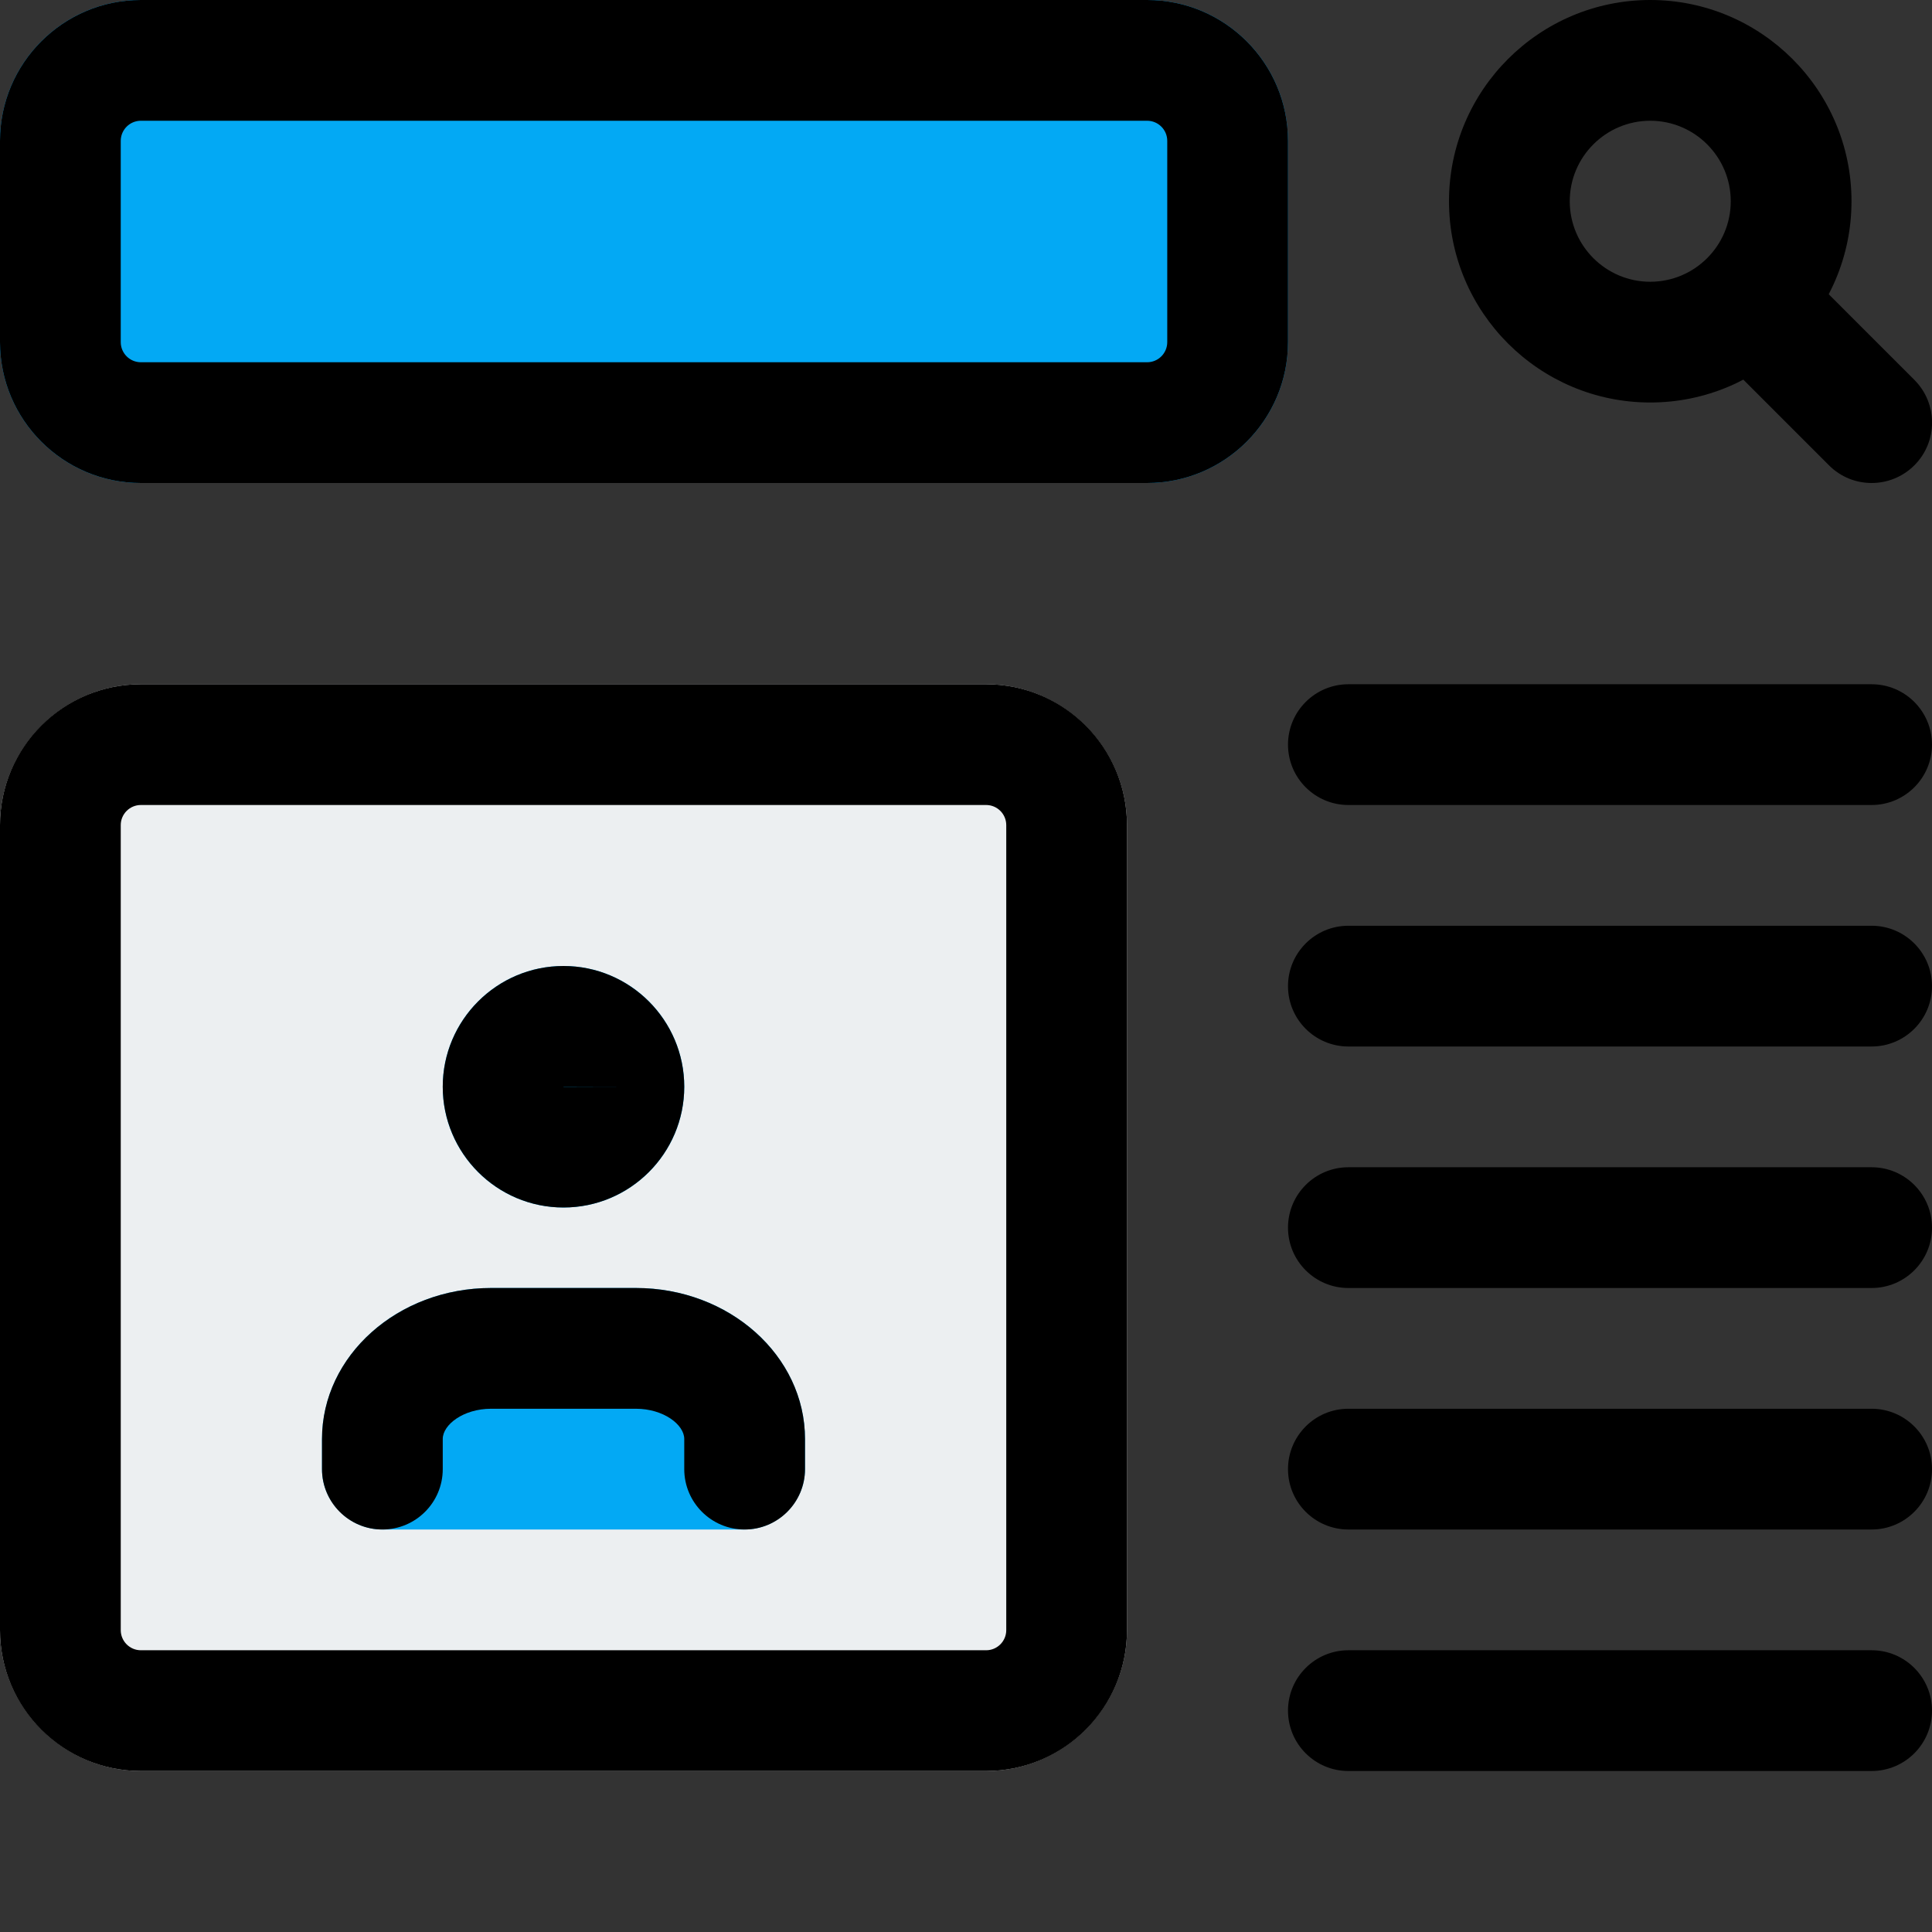 <svg enable-background="new 0 0 24 24" height="512" viewBox="0 0 24 24" width="512" xmlns="http://www.w3.org/2000/svg"><rect x="0" y="0" width="24" height="24" fill="#333333" stroke="none"/><g id="Color"><g><path d="m1.75 6h12.5c.965 0 1.75-.785 1.75-1.75v-2.5c0-.965-.785-1.75-1.75-1.75h-12.5c-.965 0-1.75.785-1.75 1.75v2.5c0 .965.785 1.75 1.75 1.75z" fill="#03a9f4"/></g><g><path d="m1.75 22h10.5c.96 0 1.75-.79 1.75-1.75v-10c0-.96-.79-1.75-1.75-1.75h-10.5c-.96 0-1.75.79-1.75 1.75v10c0 .96.79 1.75 1.75 1.75z" fill="#eceff1"/></g><g><path d="m4.75 19c-.41 0-.75-.34-.75-.75v-.37c0-1.04.94-1.88 2.1-1.88h1.8c1.16 0 2.1.84 2.1 1.88v.37c0 .41-.34.75-.75.75z" fill="#03a9f4"/></g><g><circle cx="7" cy="13.5" fill="#03a9f4" r="1.5"/></g></g><g id="regular"><g><g><path d="m20.5 5c-1.378 0-2.5-1.121-2.5-2.5s1.122-2.5 2.5-2.5 2.5 1.121 2.5 2.5-1.122 2.5-2.5 2.5zm0-3.5c-.551 0-1 .448-1 1s.449 1 1 1 1-.448 1-1-.449-1-1-1z"/></g><g><path d="m23.25 6c-.192 0-.384-.073-.53-.22l-1.35-1.35c-.293-.293-.293-.768 0-1.061s.768-.293 1.061 0l1.35 1.35c.293.293.293.768 0 1.061-.147.147-.339.22-.531.22z"/></g></g><g><path d="m14.25 6h-12.5c-.965 0-1.75-.785-1.75-1.75v-2.5c0-.965.785-1.75 1.75-1.75h12.5c.965 0 1.75.785 1.75 1.75v2.5c0 .965-.785 1.75-1.75 1.75zm-12.5-4.5c-.138 0-.25.112-.25.25v2.5c0 .138.112.25.25.25h12.5c.138 0 .25-.112.25-.25v-2.5c0-.138-.112-.25-.25-.25z"/></g><g><path d="m23.25 10h-6.5c-.414 0-.75-.336-.75-.75s.336-.75.75-.75h6.5c.414 0 .75.336.75.75s-.336.75-.75.75z"/></g><g><path d="m23.25 13h-6.5c-.414 0-.75-.336-.75-.75s.336-.75.75-.75h6.5c.414 0 .75.336.75.75s-.336.75-.75.75z"/></g><g><path d="m23.25 16h-6.5c-.414 0-.75-.336-.75-.75s.336-.75.75-.75h6.5c.414 0 .75.336.75.75s-.336.75-.75.75z"/></g><g><path d="m23.25 19h-6.5c-.414 0-.75-.336-.75-.75s.336-.75.75-.75h6.5c.414 0 .75.336.75.75s-.336.75-.75.75z"/></g><g><path d="m23.25 22h-6.5c-.414 0-.75-.336-.75-.75s.336-.75.75-.75h6.5c.414 0 .75.336.75.75s-.336.75-.75.75z"/></g><g><path d="m12.25 22h-10.5c-.965 0-1.75-.785-1.75-1.75v-10c0-.965.785-1.75 1.75-1.75h10.5c.965 0 1.75.785 1.75 1.75v10c0 .965-.785 1.75-1.75 1.75zm-10.5-12c-.138 0-.25.112-.25.25v10c0 .138.112.25.25.25h10.5c.138 0 .25-.112.25-.25v-10c0-.138-.112-.25-.25-.25z"/></g><g><g><path d="m7 15c-.827 0-1.5-.673-1.5-1.5s.673-1.5 1.5-1.5 1.5.673 1.5 1.5-.673 1.5-1.5 1.5zm0-1.501v.002l.75-.001z"/></g><g><path d="m9.25 19c-.414 0-.75-.336-.75-.75v-.375c0-.177-.257-.375-.6-.375h-1.8c-.343 0-.6.198-.6.375v.375c0 .414-.336.75-.75.75s-.75-.336-.75-.75v-.375c0-1.034.942-1.875 2.1-1.875h1.8c1.158 0 2.1.841 2.1 1.875v.375c0 .414-.336.75-.75.75z"/></g></g></g></svg>